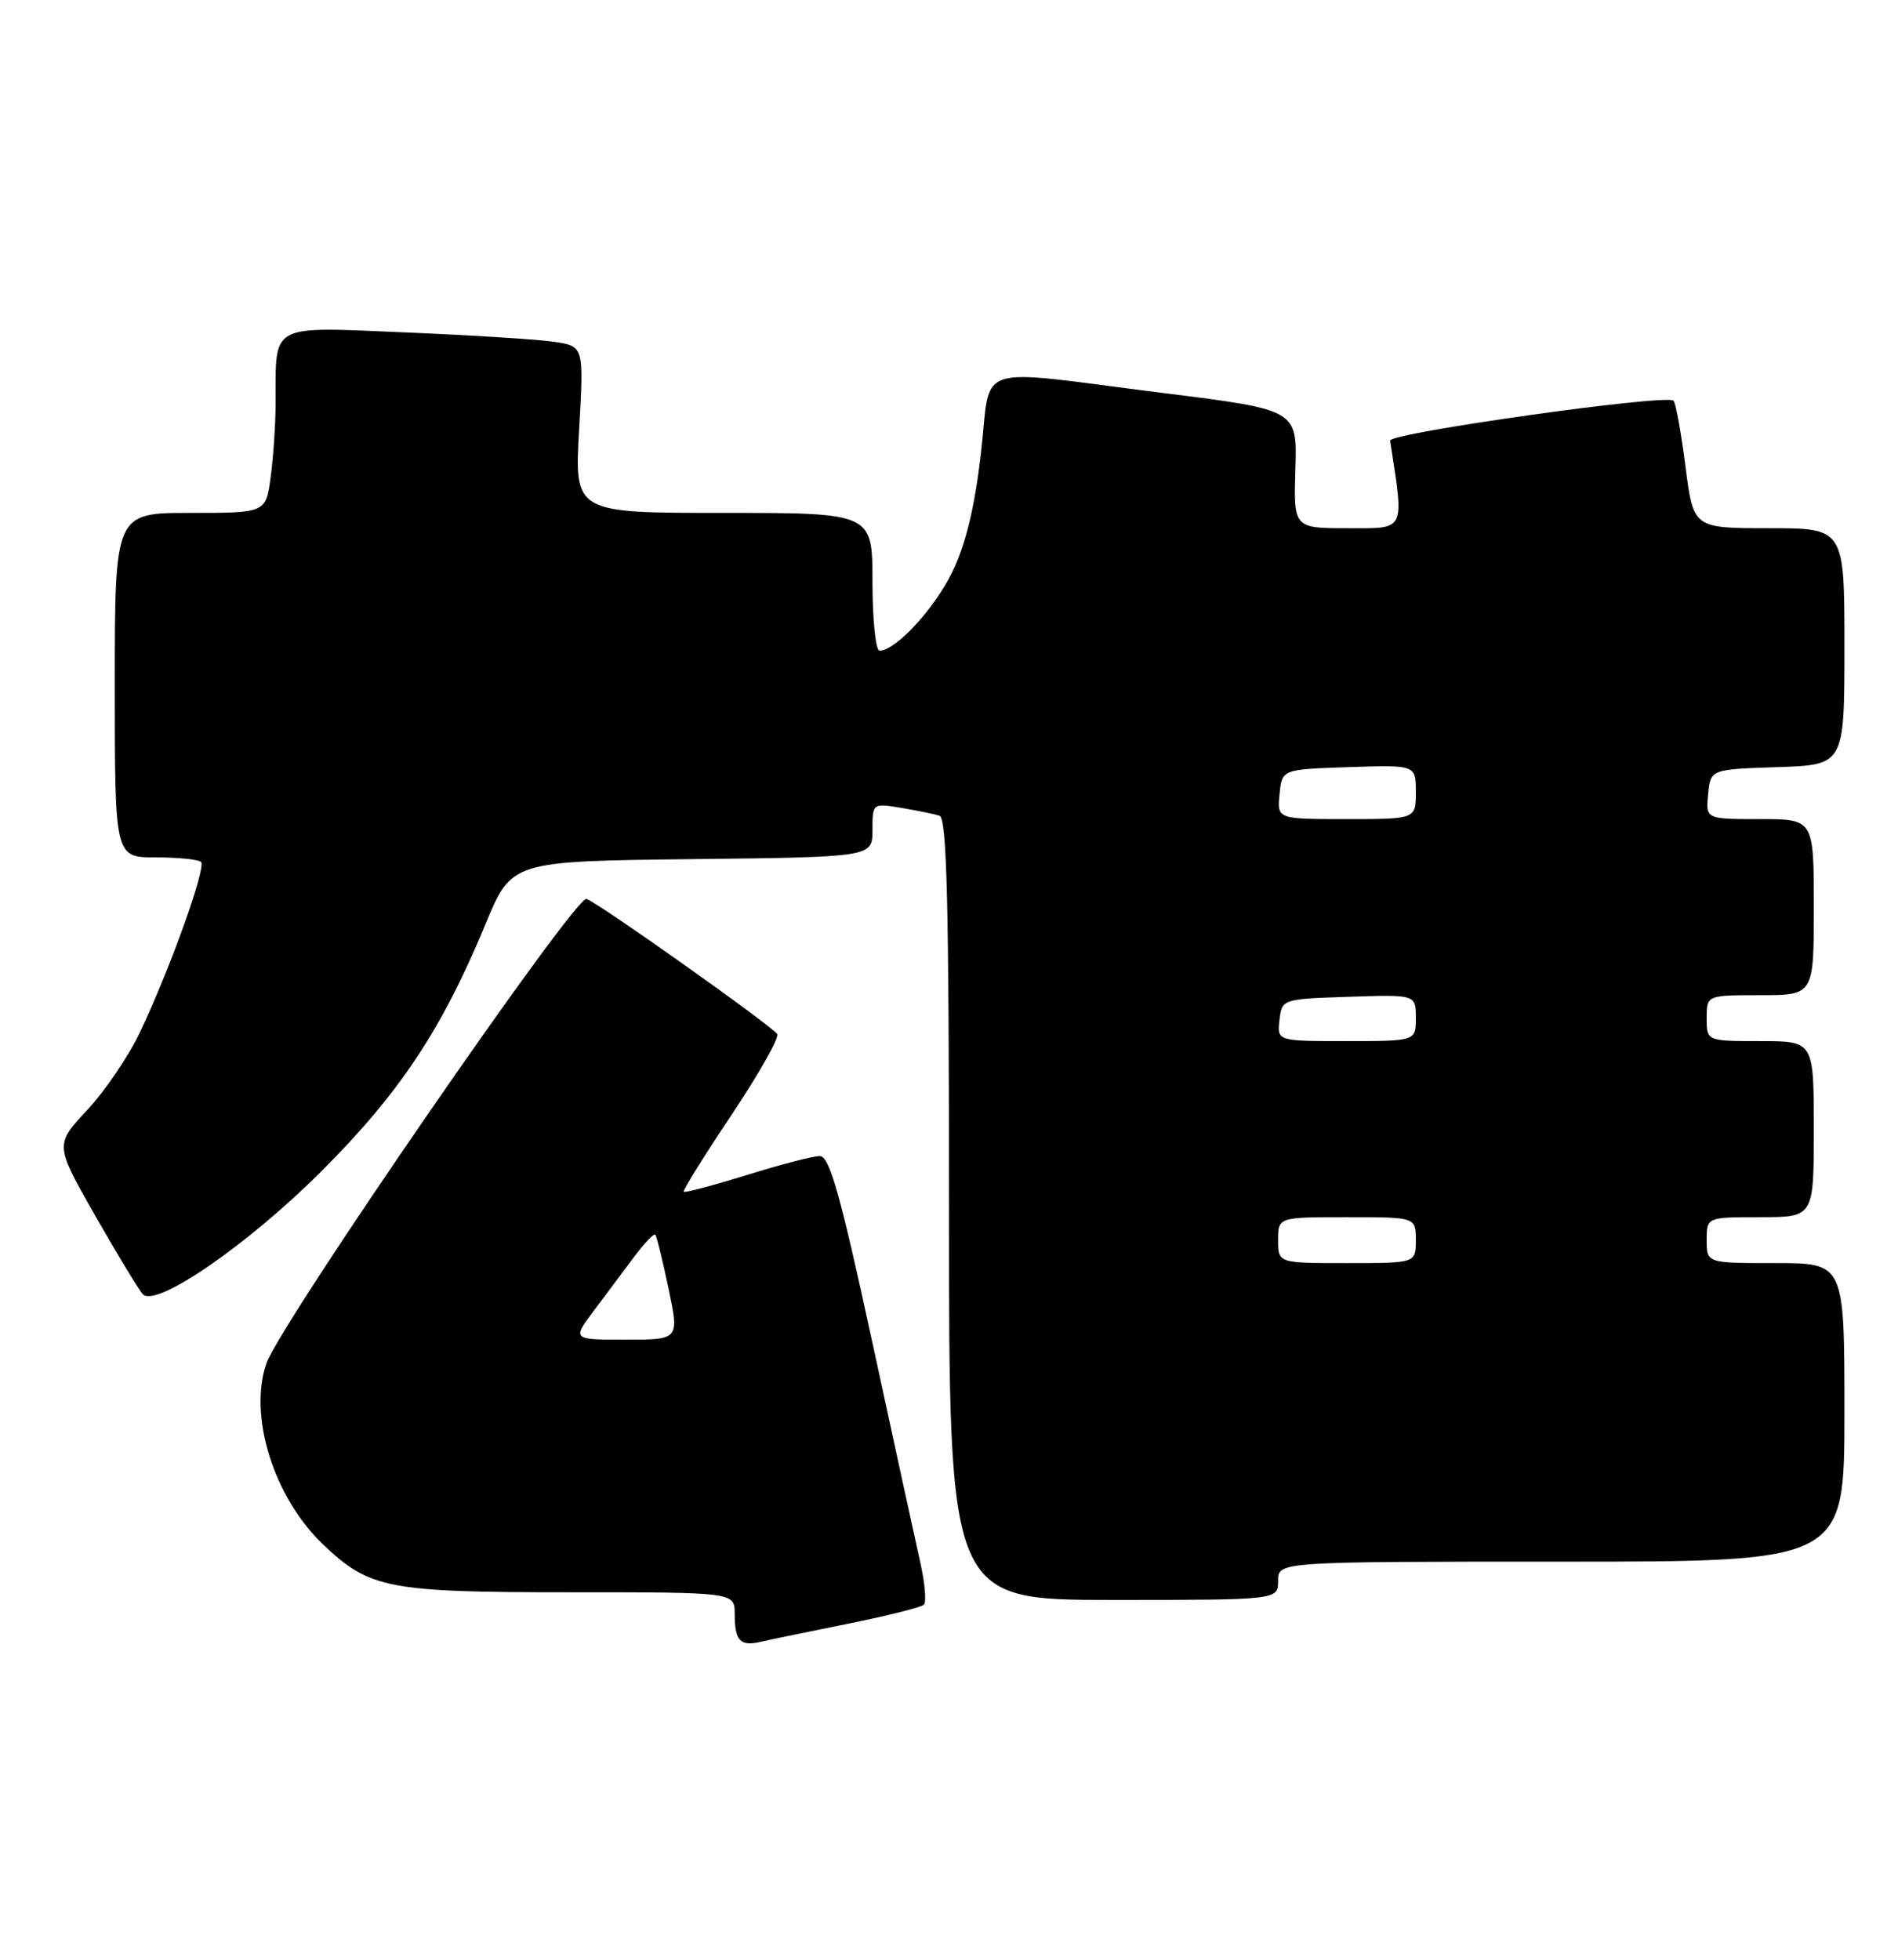 <?xml version="1.0" encoding="UTF-8" standalone="no"?>
<!DOCTYPE svg PUBLIC "-//W3C//DTD SVG 1.1//EN" "http://www.w3.org/Graphics/SVG/1.1/DTD/svg11.dtd" >
<svg xmlns="http://www.w3.org/2000/svg" xmlns:xlink="http://www.w3.org/1999/xlink" version="1.1" viewBox="0 0 248 256">
 <g >
 <path fill="currentColor"
d=" M 110.80 212.11 C 115.91 211.08 120.37 209.96 120.72 209.62 C 121.06 209.27 120.86 206.86 120.28 204.25 C 119.69 201.64 116.85 188.59 113.96 175.25 C 109.75 155.83 108.38 151.00 107.10 151.02 C 106.22 151.02 101.93 152.14 97.56 153.50 C 93.20 154.85 89.50 155.83 89.34 155.68 C 89.19 155.52 91.99 151.01 95.57 145.66 C 99.15 140.31 101.84 135.55 101.55 135.08 C 100.90 134.04 78.44 118.11 76.64 117.42 C 75.22 116.87 36.65 172.83 34.81 178.10 C 32.44 184.92 35.75 195.55 42.16 201.70 C 48.25 207.53 50.65 208.00 74.47 208.00 C 96.00 208.00 96.00 208.00 96.00 210.83 C 96.00 214.34 96.71 215.10 99.40 214.47 C 100.55 214.20 105.68 213.14 110.80 212.11 Z  M 167.00 206.50 C 167.00 204.00 167.00 204.00 204.00 204.00 C 241.00 204.00 241.00 204.00 241.00 184.50 C 241.00 165.00 241.00 165.00 232.00 165.00 C 223.00 165.00 223.00 165.00 223.00 162.00 C 223.00 159.00 223.00 159.00 230.00 159.00 C 237.00 159.00 237.00 159.00 237.00 147.50 C 237.00 136.00 237.00 136.00 230.00 136.00 C 223.00 136.00 223.00 136.00 223.00 133.00 C 223.00 130.00 223.00 130.00 230.00 130.00 C 237.00 130.00 237.00 130.00 237.00 118.50 C 237.00 107.00 237.00 107.00 229.94 107.00 C 222.87 107.00 222.87 107.00 223.19 103.75 C 223.50 100.50 223.50 100.50 232.25 100.21 C 241.00 99.92 241.00 99.92 241.00 84.46 C 241.00 69.00 241.00 69.00 231.13 69.00 C 221.26 69.00 221.26 69.00 220.23 60.93 C 219.66 56.50 218.96 52.63 218.67 52.34 C 217.78 51.45 181.49 56.56 181.64 57.56 C 183.48 69.58 183.76 69.00 176.11 69.00 C 169.03 69.00 169.03 69.00 169.26 61.26 C 169.50 53.53 169.50 53.53 152.00 51.34 C 126.62 48.15 129.58 47.17 128.17 59.25 C 127.35 66.29 126.18 71.13 124.44 74.70 C 122.07 79.55 117.04 85.00 114.92 85.00 C 114.42 85.00 114.00 80.95 114.00 76.00 C 114.00 67.00 114.00 67.00 94.52 67.00 C 75.05 67.00 75.05 67.00 75.67 56.11 C 76.29 45.23 76.29 45.23 72.40 44.65 C 70.25 44.33 61.48 43.78 52.90 43.42 C 35.07 42.68 36.04 42.15 36.01 52.61 C 36.01 55.42 35.71 59.81 35.36 62.36 C 34.73 67.00 34.73 67.00 24.86 67.00 C 15.00 67.00 15.00 67.00 15.00 89.50 C 15.00 112.00 15.00 112.00 20.33 112.00 C 23.27 112.00 25.94 112.27 26.27 112.60 C 26.97 113.30 22.25 126.49 18.32 134.78 C 16.84 137.92 13.72 142.52 11.39 145.01 C 7.16 149.54 7.16 149.54 12.47 158.86 C 15.40 163.99 18.19 168.59 18.68 169.08 C 20.44 170.84 32.44 162.56 42.00 153.00 C 52.24 142.76 57.73 134.50 63.45 120.69 C 66.85 112.50 66.85 112.50 90.42 112.23 C 114.00 111.96 114.00 111.96 114.00 108.44 C 114.00 104.92 114.01 104.91 117.75 105.53 C 119.81 105.88 122.06 106.33 122.75 106.55 C 123.73 106.85 124.00 118.02 124.00 157.97 C 124.00 209.00 124.00 209.00 145.50 209.00 C 167.00 209.00 167.00 209.00 167.00 206.50 Z  M 77.57 171.25 C 79.12 169.19 81.48 166.03 82.83 164.22 C 84.18 162.42 85.43 161.10 85.61 161.28 C 85.80 161.47 86.58 164.63 87.35 168.31 C 88.76 175.00 88.76 175.00 81.76 175.00 C 74.76 175.00 74.76 175.00 77.57 171.25 Z  M 167.00 162.00 C 167.00 159.00 167.00 159.00 176.00 159.00 C 185.00 159.00 185.00 159.00 185.00 162.00 C 185.00 165.00 185.00 165.00 176.00 165.00 C 167.00 165.00 167.00 165.00 167.00 162.00 Z  M 167.18 133.25 C 167.50 130.51 167.53 130.50 176.25 130.21 C 185.00 129.92 185.00 129.92 185.00 132.96 C 185.00 136.00 185.00 136.00 175.93 136.00 C 166.87 136.00 166.87 136.00 167.18 133.25 Z  M 167.19 103.75 C 167.50 100.50 167.50 100.50 176.25 100.21 C 185.00 99.92 185.00 99.92 185.00 103.46 C 185.00 107.00 185.00 107.00 175.94 107.00 C 166.87 107.00 166.87 107.00 167.19 103.75 Z "/>
</g>
</svg>
